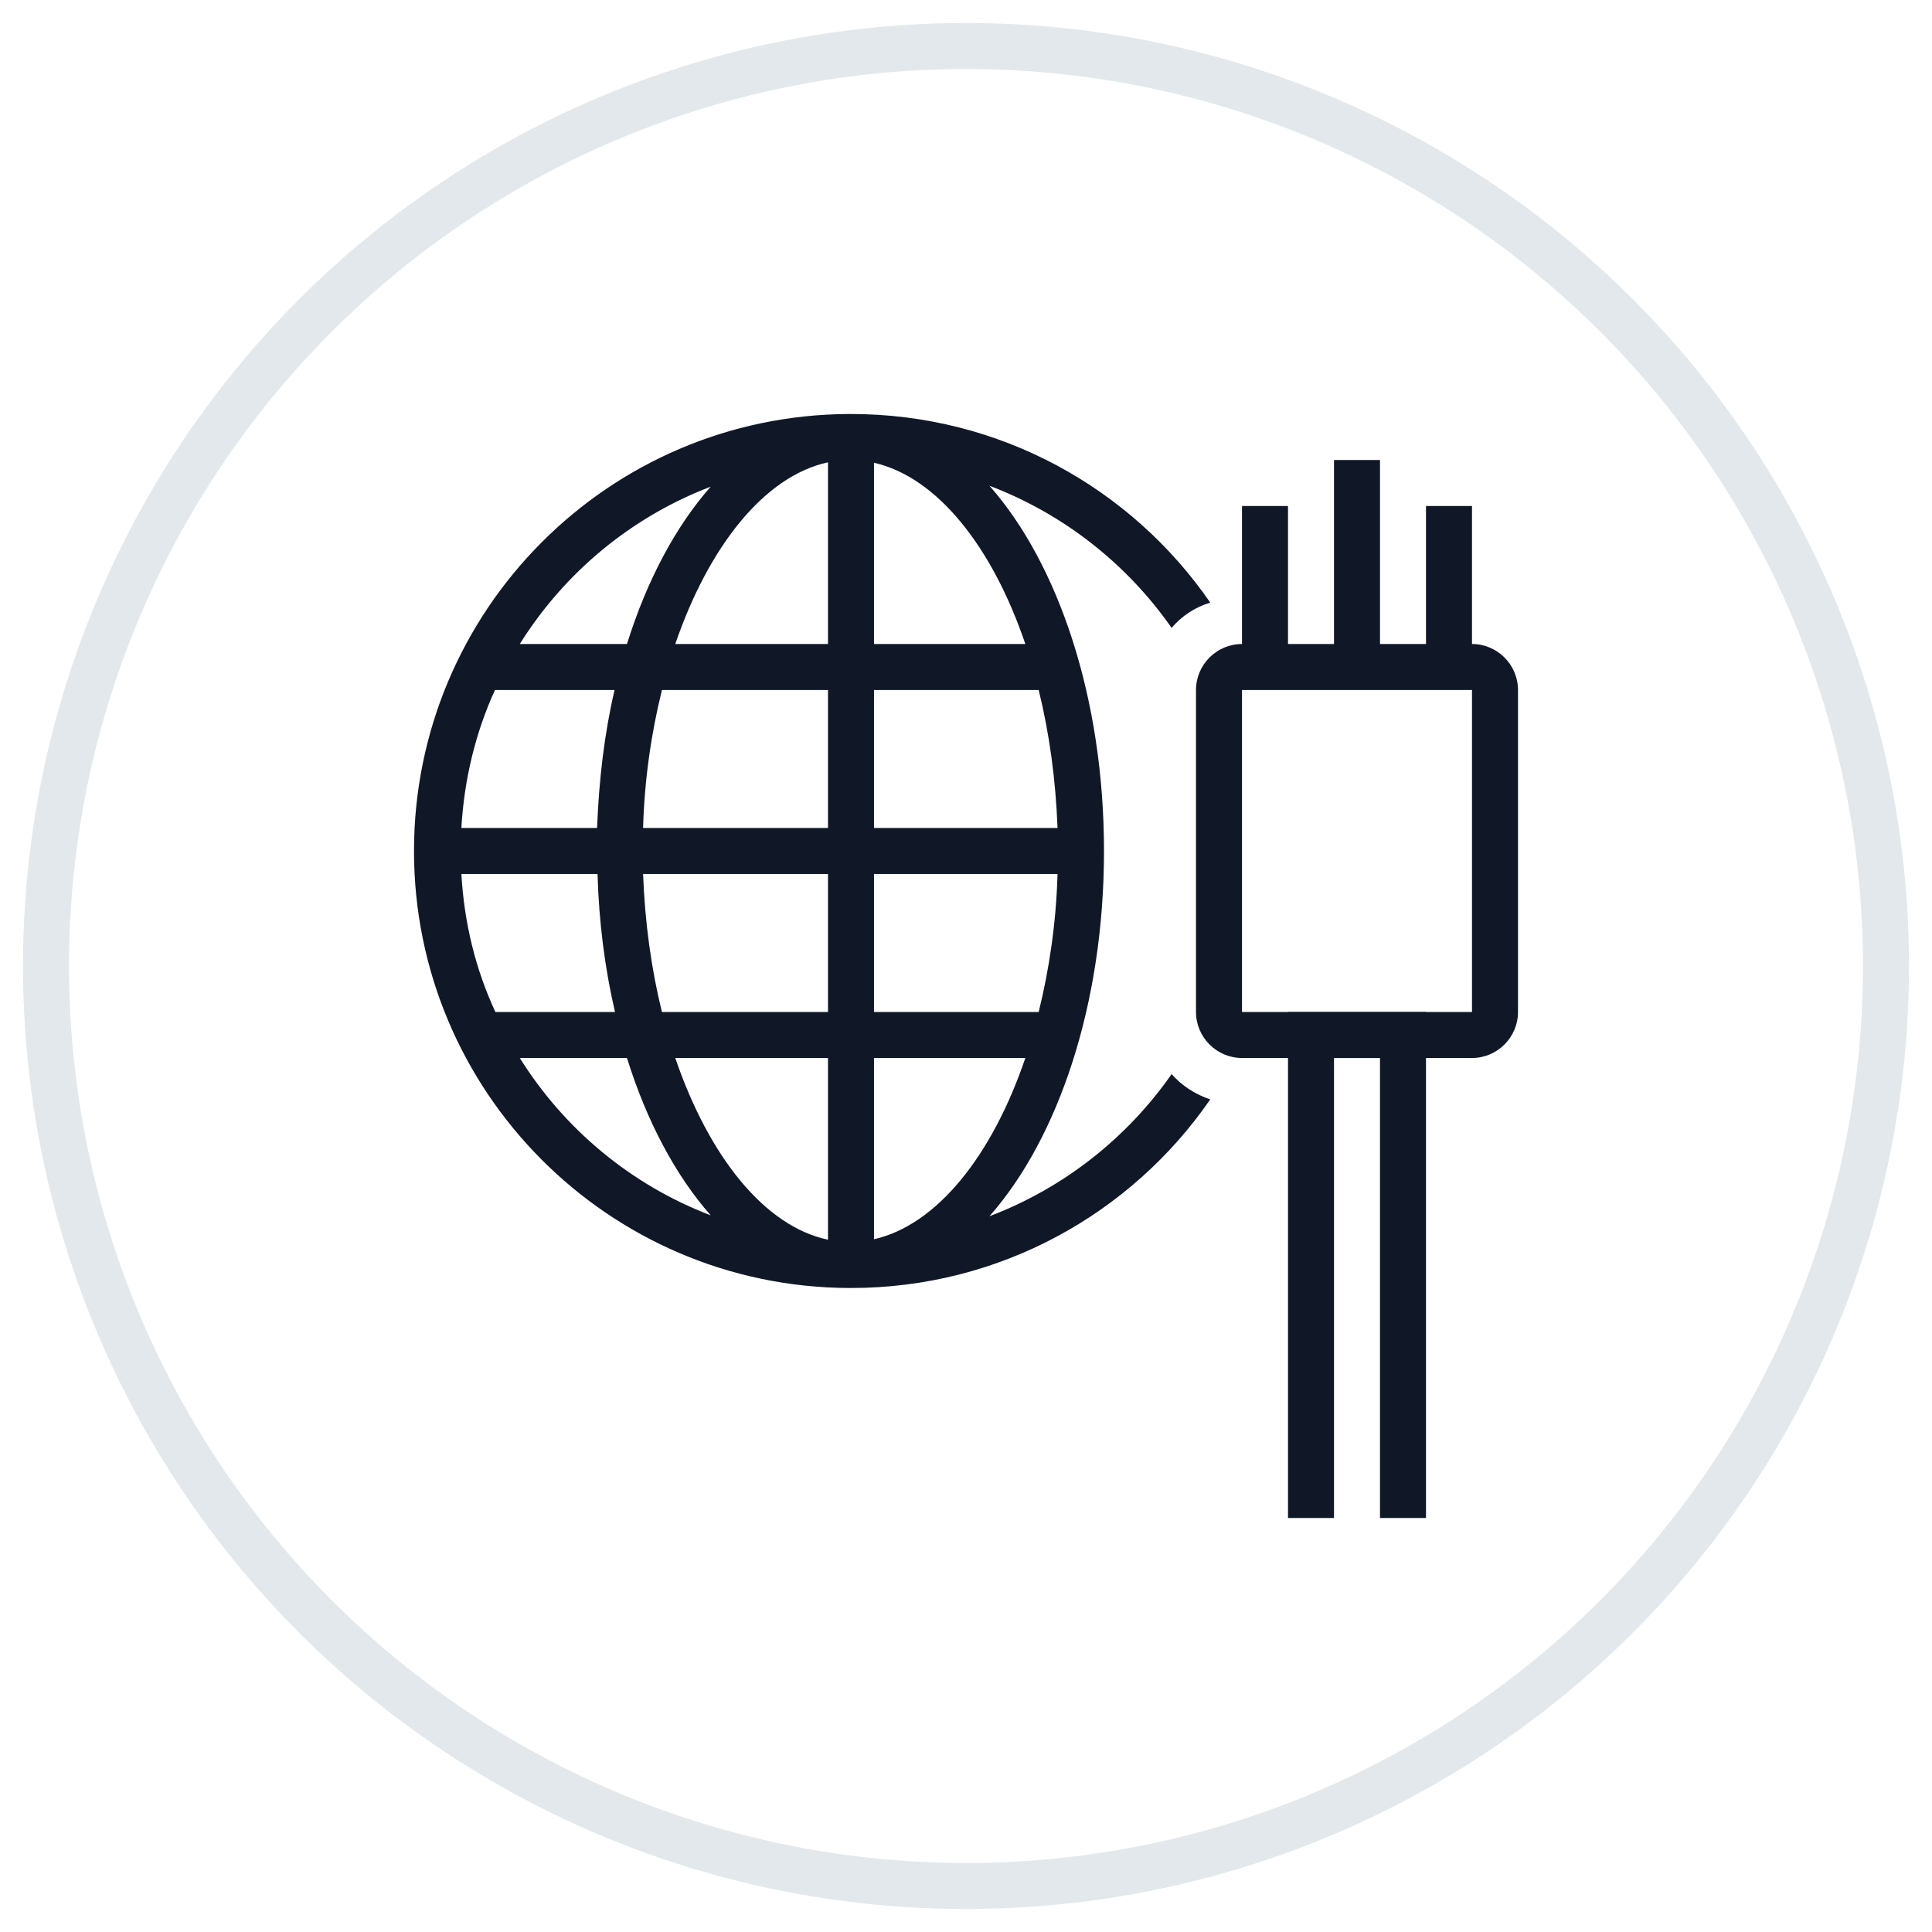 <?xml version="1.0" encoding="UTF-8"?>
<svg width="42px" height="42px" viewBox="0 0 42 42" version="1.1" xmlns="http://www.w3.org/2000/svg" xmlns:xlink="http://www.w3.org/1999/xlink">
    <!-- Generator: Sketch 56.3 (81716) - https://sketch.com -->
    <title>021-G40px</title>
    <desc>Created with Sketch.</desc>
    <g id="NEW_icons" stroke="none" stroke-width="1" fill="none" fill-rule="evenodd">
        <g id="icons_UD_new-Copy" transform="translate(-1526, -2874)">
            <g id="021-G40px" transform="translate(1527, 2875)">
                <circle id="Oval-Copy-205" stroke="#E3E8EC" cx="20" cy="20" r="20"></circle>
                <g id="021-B32px-Copy-4" transform="translate(4, 4)">
                    <path d="M20.47,18.35 C19.5,19.74 18.12,20.83 16.51,21.44 C18.01,19.74 19,16.82 19,13.5 C19,10.18 18.01,7.26 16.51,5.56 C18.12,6.17 19.5,7.26 20.47,8.65 C20.69,8.39 20.98,8.2 21.31,8.1 C19.6,5.62 16.74,4 13.5,4 C13.5,4 13.49,4 13.49,4 C13.49,4 13.49,4 13.48,4 C13.47,4 13.47,4 13.46,4 C8.23,4.02 4,8.27 4,13.5 C4,18.73 8.23,22.98 13.46,23 C13.47,23 13.47,23 13.48,23 C13.48,23 13.48,23 13.49,23 C13.49,23 13.5,23 13.5,23 C16.74,23 19.6,21.38 21.31,18.9 C20.98,18.79 20.69,18.6 20.47,18.35 Z M10.45,5.58 C9.69,6.44 9.06,7.62 8.63,9 L6.3,9 C7.27,7.45 8.72,6.24 10.45,5.58 Z M5.76,10 L8.36,10 C8.14,10.94 8.02,11.95 7.98,13 L5.03,13 C5.09,11.94 5.34,10.92 5.76,10 Z M5.03,14 L7.99,14 C8.02,15.05 8.15,16.06 8.37,17 L5.77,17 C5.34,16.08 5.09,15.06 5.03,14 Z M6.3,18 L8.63,18 C9.06,19.38 9.69,20.56 10.45,21.42 C8.72,20.76 7.27,19.55 6.3,18 Z M13,21.95 C11.62,21.66 10.41,20.14 9.68,18 L13,18 L13,21.95 Z M13,17 L9.39,17 C9.16,16.07 9.02,15.06 8.98,14 L13,14 L13,17 Z M13,13 L8.98,13 C9.01,11.94 9.16,10.93 9.39,10 L13,10 L13,13 Z M13,9 L9.68,9 C10.41,6.87 11.62,5.35 13,5.05 L13,9 Z M14,5.06 C15.37,5.37 16.57,6.88 17.29,9 L14,9 L14,5.06 Z M14,10 L17.58,10 C17.81,10.93 17.95,11.94 17.99,13 L14,13 L14,10 Z M14,14 L17.99,14 C17.96,15.06 17.81,16.07 17.58,17 L14,17 L14,14 Z M14,21.94 L14,18 L17.29,18 C16.57,20.12 15.37,21.63 14,21.94 Z" id="Shape" fill="#101828" fill-rule="nonzero"></path>
                    <path d="M27,10 L27,17 L22,17 L22,10 L27,10 L27,10 Z M27,9 L22,9 C21.45,9 21,9.45 21,10 L21,17 C21,17.55 21.45,18 22,18 L27,18 C27.55,18 28,17.55 28,17 L28,10 C28,9.45 27.55,9 27,9 L27,9 Z" id="Shape" fill="#101828" fill-rule="nonzero"></path>
                    <rect id="Rectangle" fill="#101828" fill-rule="nonzero" x="22" y="6" width="1" height="3.5"></rect>
                    <rect id="Rectangle" fill="#101828" fill-rule="nonzero" x="26" y="6" width="1" height="3.5"></rect>
                    <rect id="Rectangle" fill="#101828" fill-rule="nonzero" x="24" y="5" width="1" height="4.5"></rect>
                    <polygon id="Path" fill="#101828" fill-rule="nonzero" points="24 28 24 18 25 18 25 28 26 28 26 17 23 17 23 28"></polygon>
                    <rect id="Rectangle" x="0" y="0" width="32" height="32"></rect>
                </g>
            </g>
        </g>
    </g>
</svg>